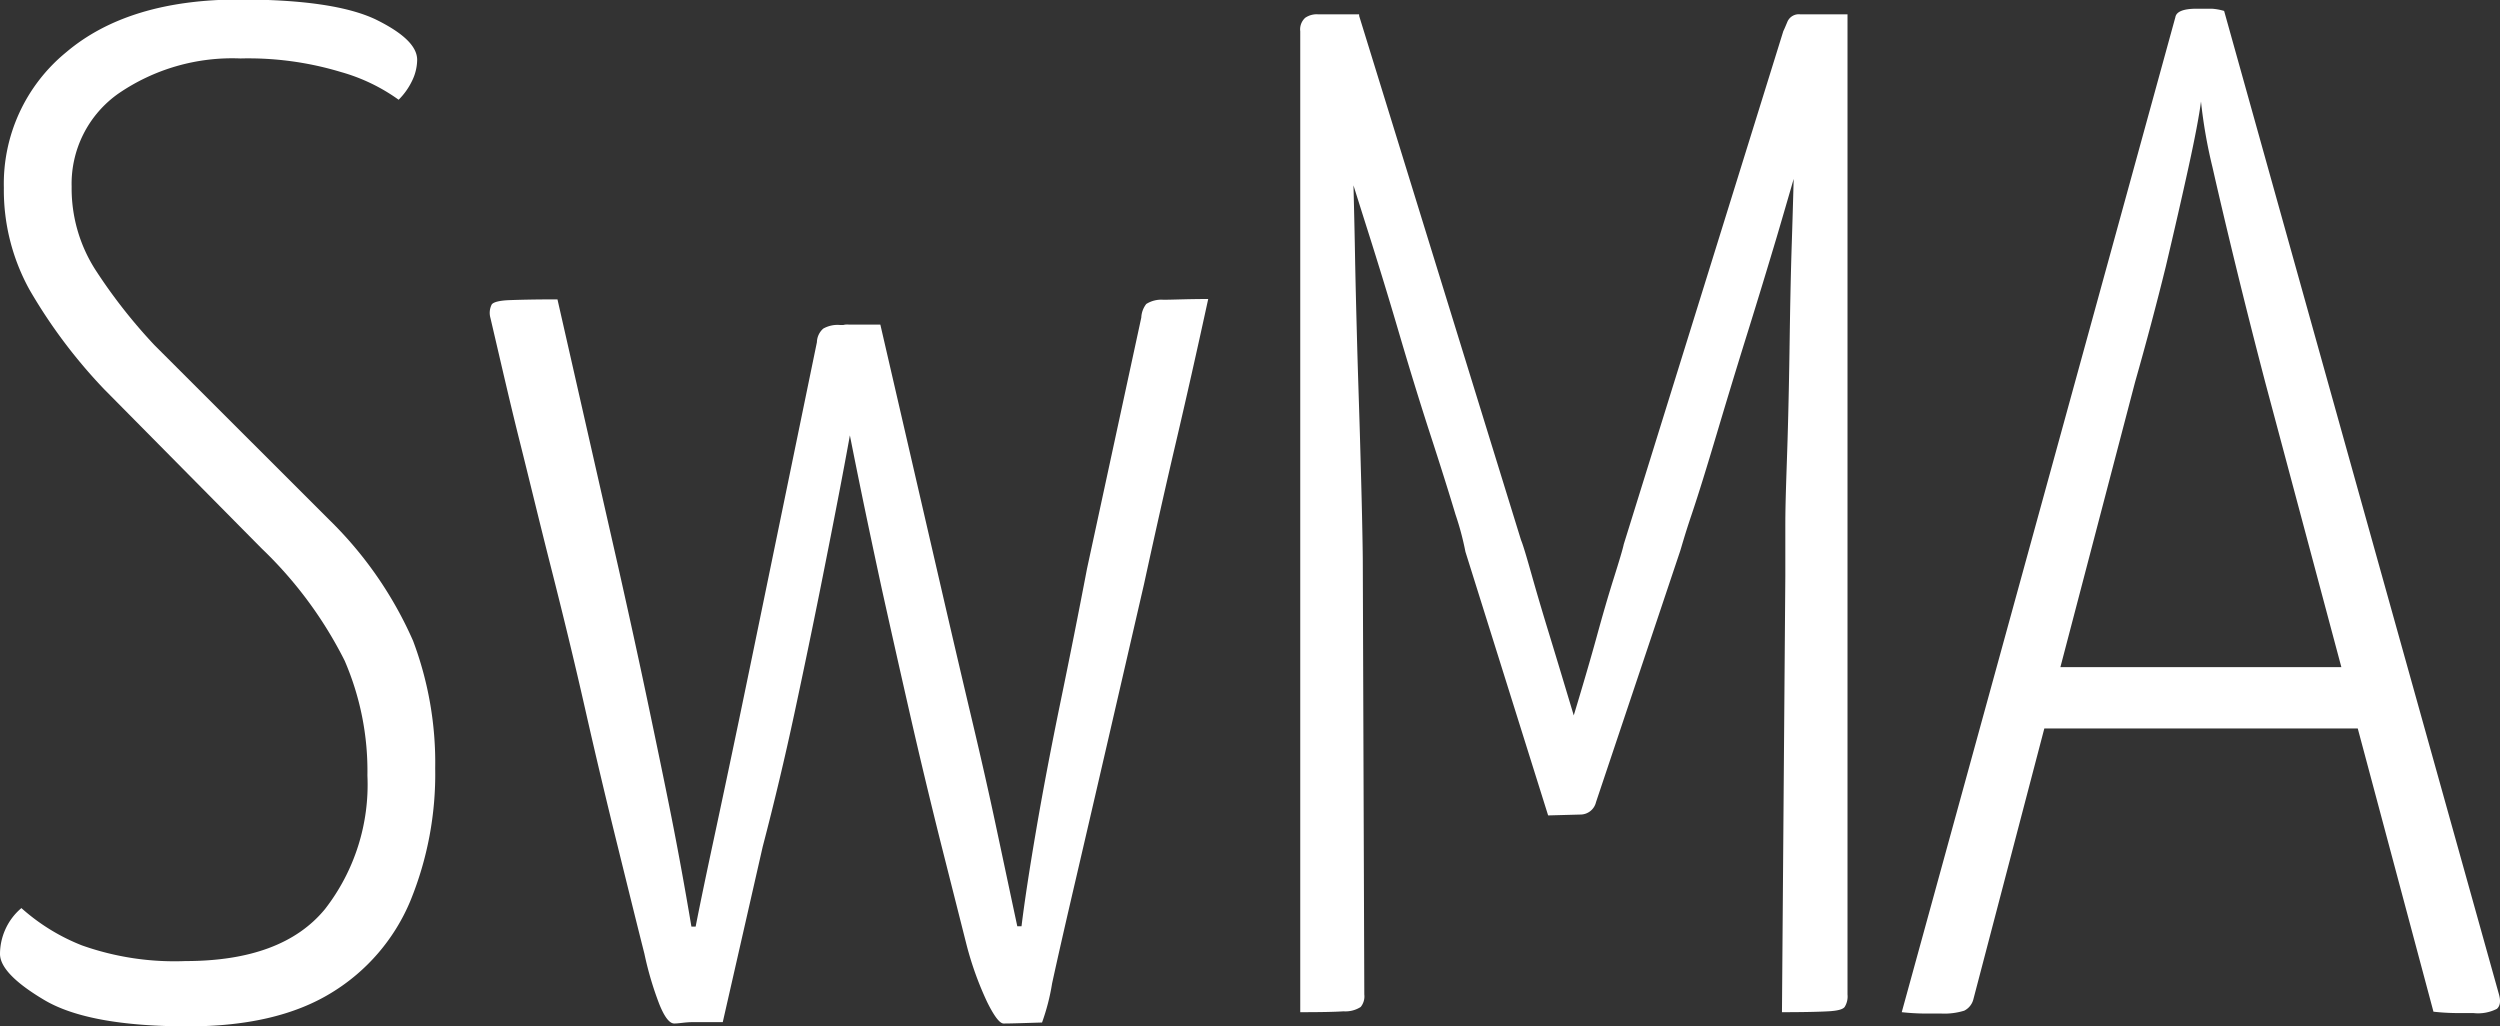 <svg id="Layer_1" data-name="Layer 1" xmlns="http://www.w3.org/2000/svg" viewBox="0 0 201 82.52"><rect x="0" y="0" width="201" height="82.52" fill="#333333" stroke="none"/><defs><style>.cls-1{fill:#fff;}</style></defs><path class="cls-1" d="M38.59,94.56q-8,0-11.57-2.12t-3.56-3.72a4.87,4.87,0,0,1,.4-1.89,4.81,4.81,0,0,1,1.32-1.78,16.18,16.18,0,0,0,4.87,3,22.26,22.26,0,0,0,8.31,1.26q7.8,0,11.23-4.18A16.3,16.3,0,0,0,53,74.39a22.3,22.3,0,0,0-1.83-9.23,32.9,32.9,0,0,0-6.65-9L31.83,43.33a42.15,42.15,0,0,1-6-8,16.55,16.55,0,0,1-2.06-8.19,13.66,13.66,0,0,1,5-10.89Q33.78,12,42.72,12q7.56,0,10.94,1.6C55.92,14.71,57,15.78,57,16.85a3.92,3.92,0,0,1-.4,1.67,5.47,5.47,0,0,1-1.09,1.54,14.78,14.78,0,0,0-4.64-2.23,25.71,25.71,0,0,0-8.08-1.09A16.16,16.16,0,0,0,33,19.55a8.87,8.87,0,0,0-3.78,7.5,12.13,12.13,0,0,0,1.89,6.65,43,43,0,0,0,4.76,6.08l14.1,14.09a31.07,31.07,0,0,1,6.7,9.69,27.81,27.81,0,0,1,1.78,10.26,26.91,26.91,0,0,1-2,10.66,15.73,15.73,0,0,1-6.36,7.39Q45.7,94.56,38.59,94.56Z" transform="translate(-23.46 -12.04)"/><path class="cls-1" d="M77.67,94.33c-.38,0-.78-.51-1.2-1.55a26.57,26.57,0,0,1-1.2-4.06c-.62-2.45-1.34-5.37-2.18-8.77s-1.7-7-2.58-10.89-1.8-7.66-2.75-11.4S66,50.53,65.24,47.51s-1.51-6.32-2.35-9.91A1.49,1.49,0,0,1,63,36.51c.16-.19.63-.31,1.44-.34s2.08-.06,3.84-.06L73.2,57.77c.84,3.74,1.63,7.34,2.35,10.77s1.36,6.5,1.89,9.17,1.07,5.62,1.61,8.83h.34q.47-2.42,1.44-6.94t2.06-9.74q1.08-5.2,2-9.68l4.25-20.63a1.5,1.5,0,0,1,.51-1.09A2.34,2.34,0,0,1,91,38.17h1.37c.46,0,.75.1.86.29a.8.8,0,0,1,0,.74,8.72,8.72,0,0,0-.28.92l-.58,3.67q-.68,3.9-1.37,7.5t-1.61,8.2q-.92,4.59-2.06,9.91T84.78,80.12l-3.21,14.1c-1,0-1.8,0-2.41,0S78.06,94.33,77.67,94.33Zm26.48,0c-.31,0-.75-.57-1.32-1.72A26.11,26.11,0,0,1,101.17,88l-2-7.91q-1.38-5.5-2.58-10.77t-2.23-9.92q-1-4.63-1.72-8.14t-1.49-7.5l-.8-3.67a2.21,2.21,0,0,1,.17-1.32,1.18,1.18,0,0,1,1.2-.63h2.52l5.16,22.35q1.14,4.93,2.24,9.57t1.89,8.37c.53,2.48,1.1,5.18,1.72,8.08h.34q.35-2.87,1.15-7.57t1.94-10.25q1.15-5.56,2.18-10.95l4.36-20.17a1.91,1.91,0,0,1,.4-1.09,2.26,2.26,0,0,1,1.37-.34c.73,0,1.93-.06,3.61-.06q-1.37,6.3-2.58,11.46T115.44,59q-1.44,6.25-2.87,12.44t-2.63,11.35q-1.2,5.14-1.89,8.31a17.32,17.32,0,0,1-.81,3.15C105.87,94.29,104.84,94.33,104.15,94.33Z" transform="translate(-23.46 -12.04)"/><path class="cls-1" d="M128,93.42V14.56a1.26,1.26,0,0,1,.4-1.09,1.63,1.63,0,0,1,1-.28h3.33l.46,6.41L132.23,25c.07,2.68.13,5.12.17,7.34s.1,4.62.17,7.22.16,5.12.23,7.56.13,4.61.17,6.48.06,3.15.06,3.84L133.15,92a1.34,1.34,0,0,1-.29,1,2.26,2.26,0,0,1-1.38.35C130.76,93.4,129.59,93.42,128,93.42ZM147.93,77.6l-6.65-21.2a22.87,22.87,0,0,0-.8-3q-.79-2.64-2.06-6.54c-.84-2.59-1.68-5.33-2.52-8.19s-1.67-5.56-2.47-8.08-1.7-5.39-2.69-8.6l1.95-8.82,13.06,42.29c.16.38.44,1.32.86,2.81s.9,3.11,1.44,4.87,1.18,3.89,1.94,6.42q1.15-3.8,1.84-6.31c.46-1.68.91-3.24,1.37-4.7s.73-2.36.81-2.75l12.83-41.26,1.95,8q-1.38,4.82-2.46,8.49c-.73,2.44-1.53,5.08-2.41,7.9s-1.7,5.53-2.46,8.08-1.42,4.7-2,6.42-.84,2.7-.92,2.93l-6.76,20.17a1.29,1.29,0,0,1-1.26,1Zm18.8,15.82L167,58.34c0-.76,0-2.12,0-4.07s.1-4.24.18-6.87.13-5.33.17-8.08.09-5.33.17-7.74.15-5.06.23-8l-.92-1.72V14.56c.08-.15.19-.42.35-.8a1,1,0,0,1,1-.57H172V92a1.59,1.59,0,0,1-.23,1c-.15.2-.59.31-1.32.35S168.48,93.42,166.73,93.42Z" transform="translate(-23.46 -12.04)"/><path class="cls-1" d="M179.56,93.53h-1.31a18.63,18.63,0,0,1-1.89-.11l22-80c.08-.45.65-.68,1.72-.68.38,0,.78,0,1.2,0a4.42,4.42,0,0,1,1,.18L224.38,92c.15.54.09.92-.17,1.15a3.31,3.31,0,0,1-1.89.34h-1.38a18.17,18.17,0,0,1-1.83-.11L205.58,42.76q-1.26-4.82-2.35-9.29t-1.89-8a39.86,39.86,0,0,1-.92-5.27q-.22,1.71-1,5.27t-1.83,8q-1.1,4.47-2.47,9.29l-13,49.62a1.41,1.41,0,0,1-.74.92A5.4,5.4,0,0,1,179.56,93.53Zm7.11-22.92V65.68h29.11v4.93Z" transform="translate(-23.46 -12.04)"/></svg>